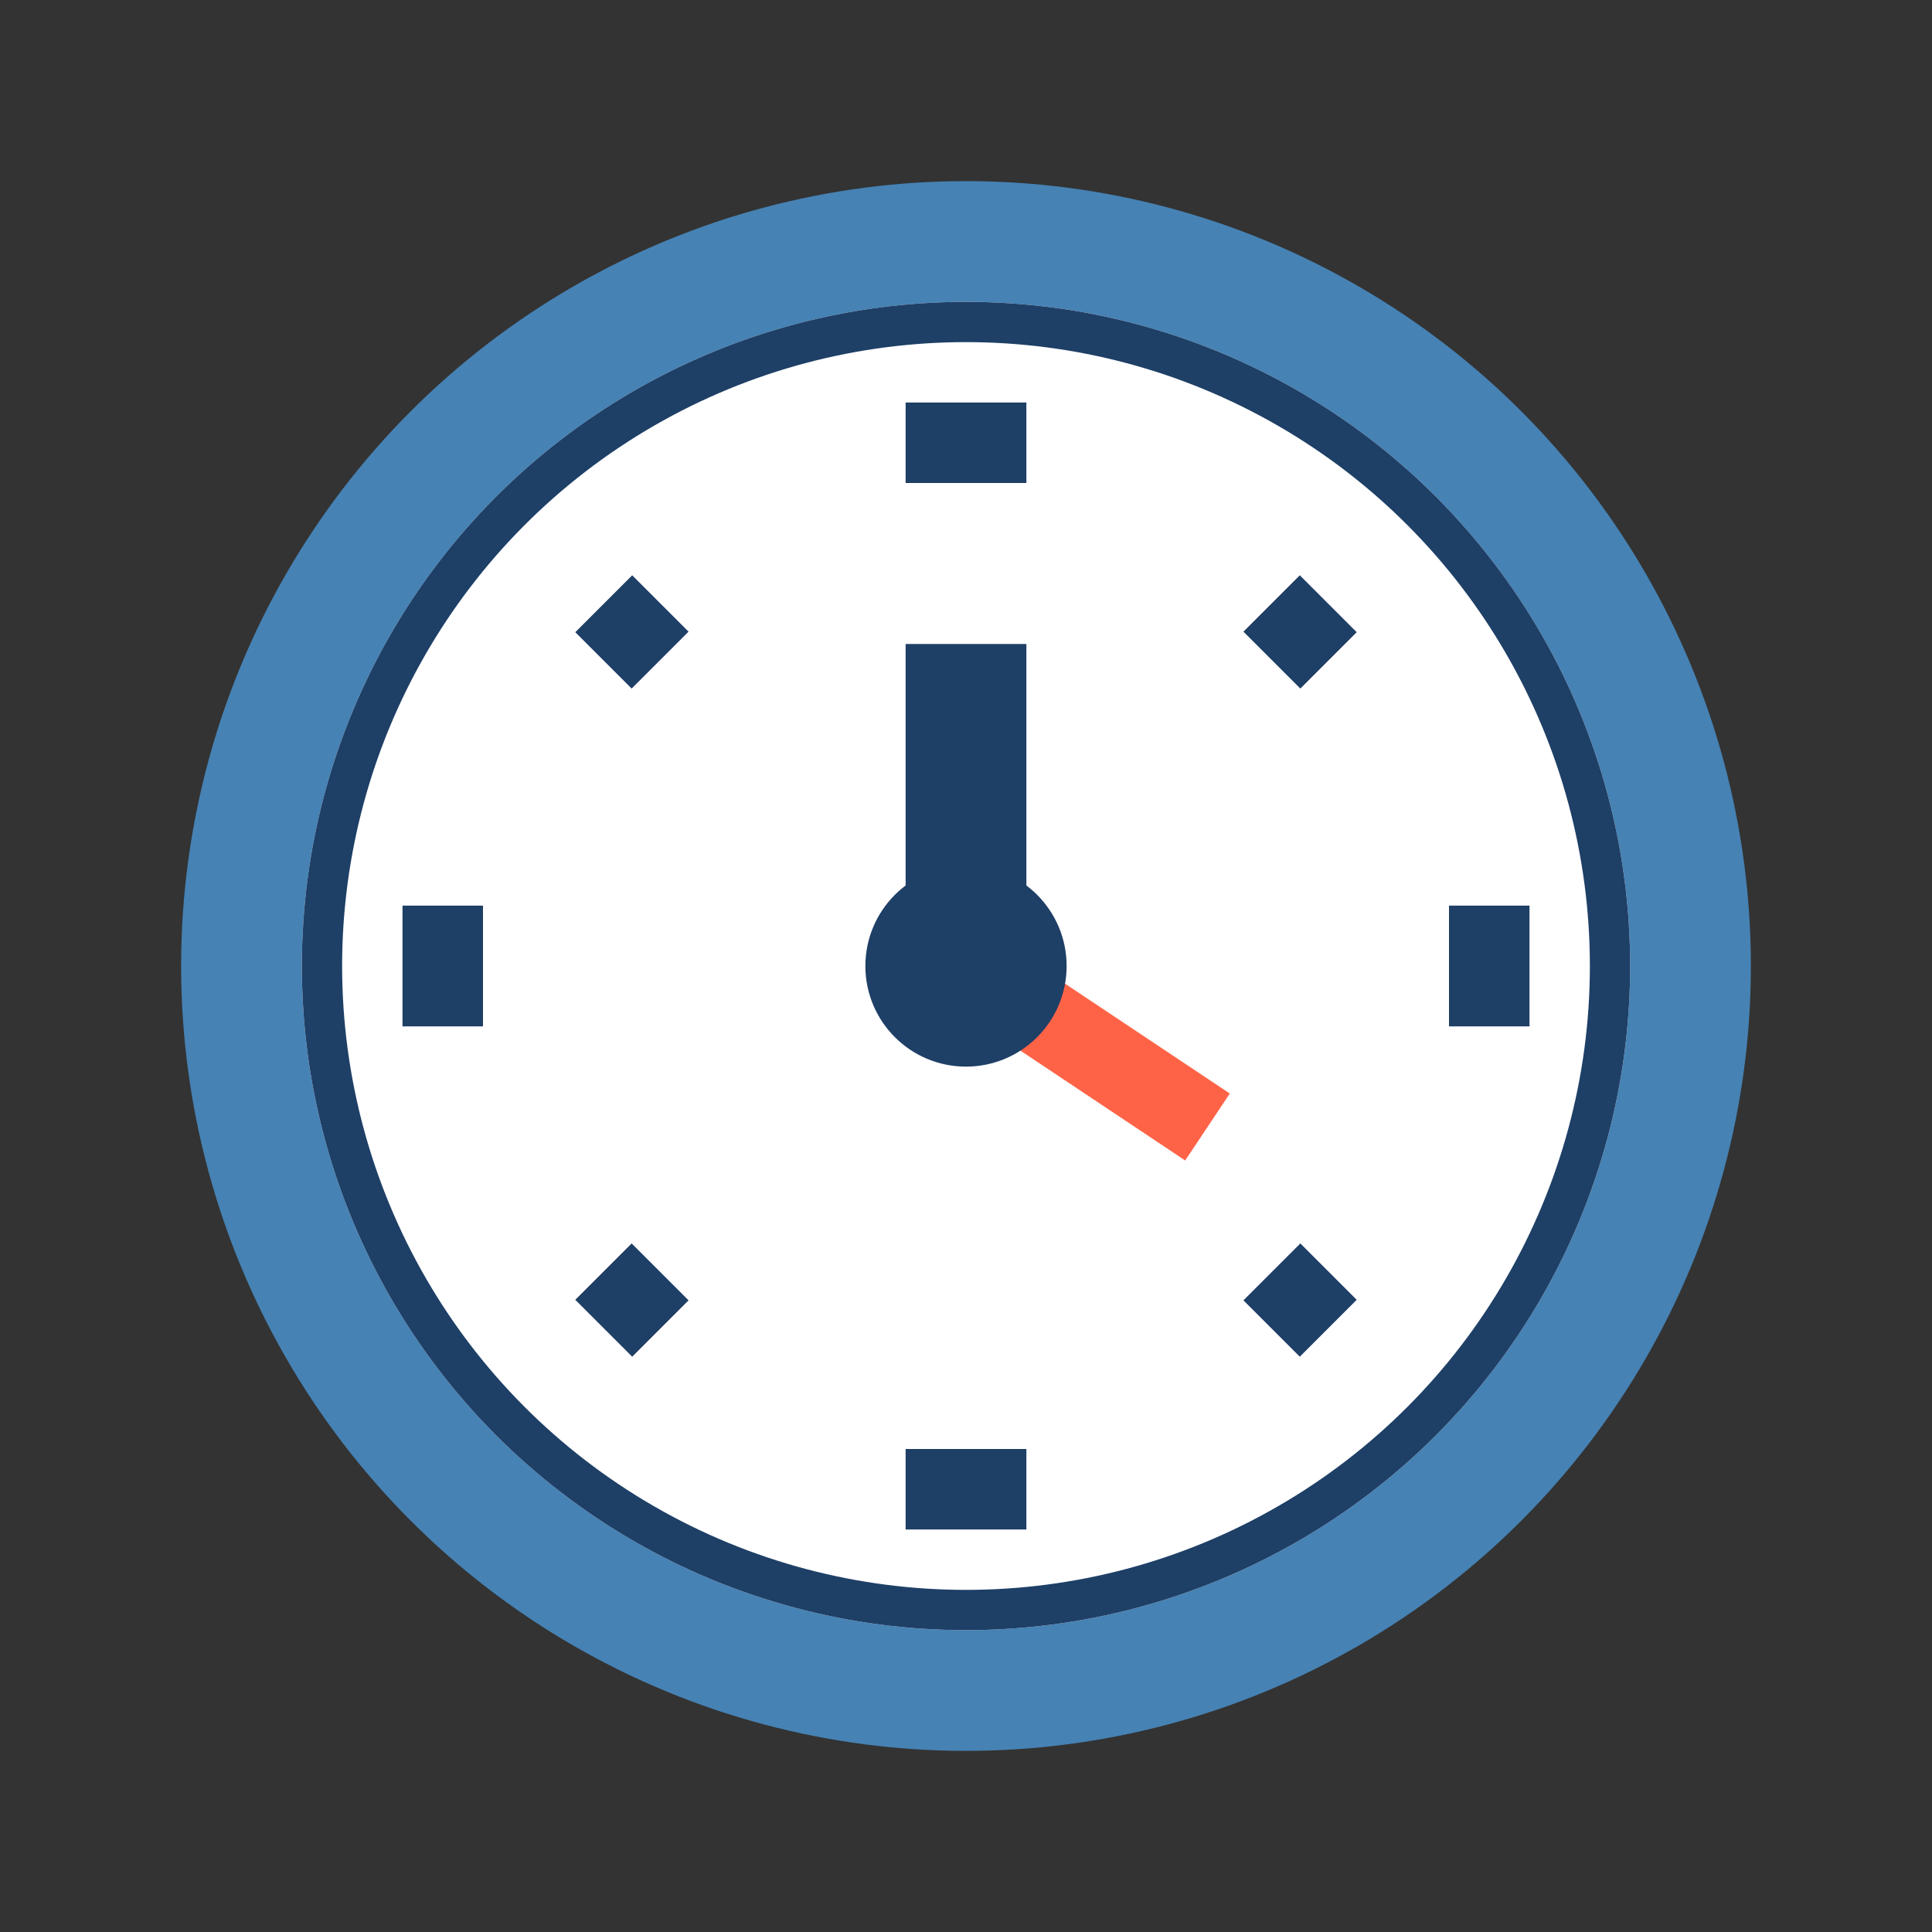 <svg xmlns="http://www.w3.org/2000/svg" viewBox="0 0 24 24" width="24" height="24">
  <rect x="0" y="0" width="24" height="24" fill="#333333" stroke="none"/>
  <!-- Clock Face -->
  <circle cx="12" cy="12" r="9" fill="#FFFFFF" stroke="#4682B4" stroke-width="1.5"/>

  <!-- Clock Border -->
  <circle cx="12" cy="12" r="8" fill="none" stroke="#1E3F66" stroke-width="0.5"/>

  <!-- Hour Marks -->
  <line x1="12" y1="5" x2="12" y2="6" stroke="#1E3F66" stroke-width="1.5"/>
  <line x1="12" y1="18" x2="12" y2="19" stroke="#1E3F66" stroke-width="1.5"/>
  <line x1="5" y1="12" x2="6" y2="12" stroke="#1E3F66" stroke-width="1.5"/>
  <line x1="18" y1="12" x2="19" y2="12" stroke="#1E3F66" stroke-width="1.5"/>

  <!-- Diagonal Hour Marks -->
  <line x1="7.5" y1="7.5" x2="8.2" y2="8.2" stroke="#1E3F66" stroke-width="1"/>
  <line x1="16.5" y1="7.5" x2="15.8" y2="8.2" stroke="#1E3F66" stroke-width="1"/>
  <line x1="7.5" y1="16.5" x2="8.2" y2="15.8" stroke="#1E3F66" stroke-width="1"/>
  <line x1="16.5" y1="16.5" x2="15.8" y2="15.8" stroke="#1E3F66" stroke-width="1"/>

  <!-- Clock Hands -->
  <line x1="12" y1="12" x2="12" y2="8" stroke="#1E3F66" stroke-width="1.5"/>
  <line x1="12" y1="12" x2="15" y2="14" stroke="#FF6347" stroke-width="1"/>

  <!-- Center Point -->
  <circle cx="12" cy="12" r="1" fill="#1E3F66" stroke="#1E3F66" stroke-width="0.5"/>
</svg>